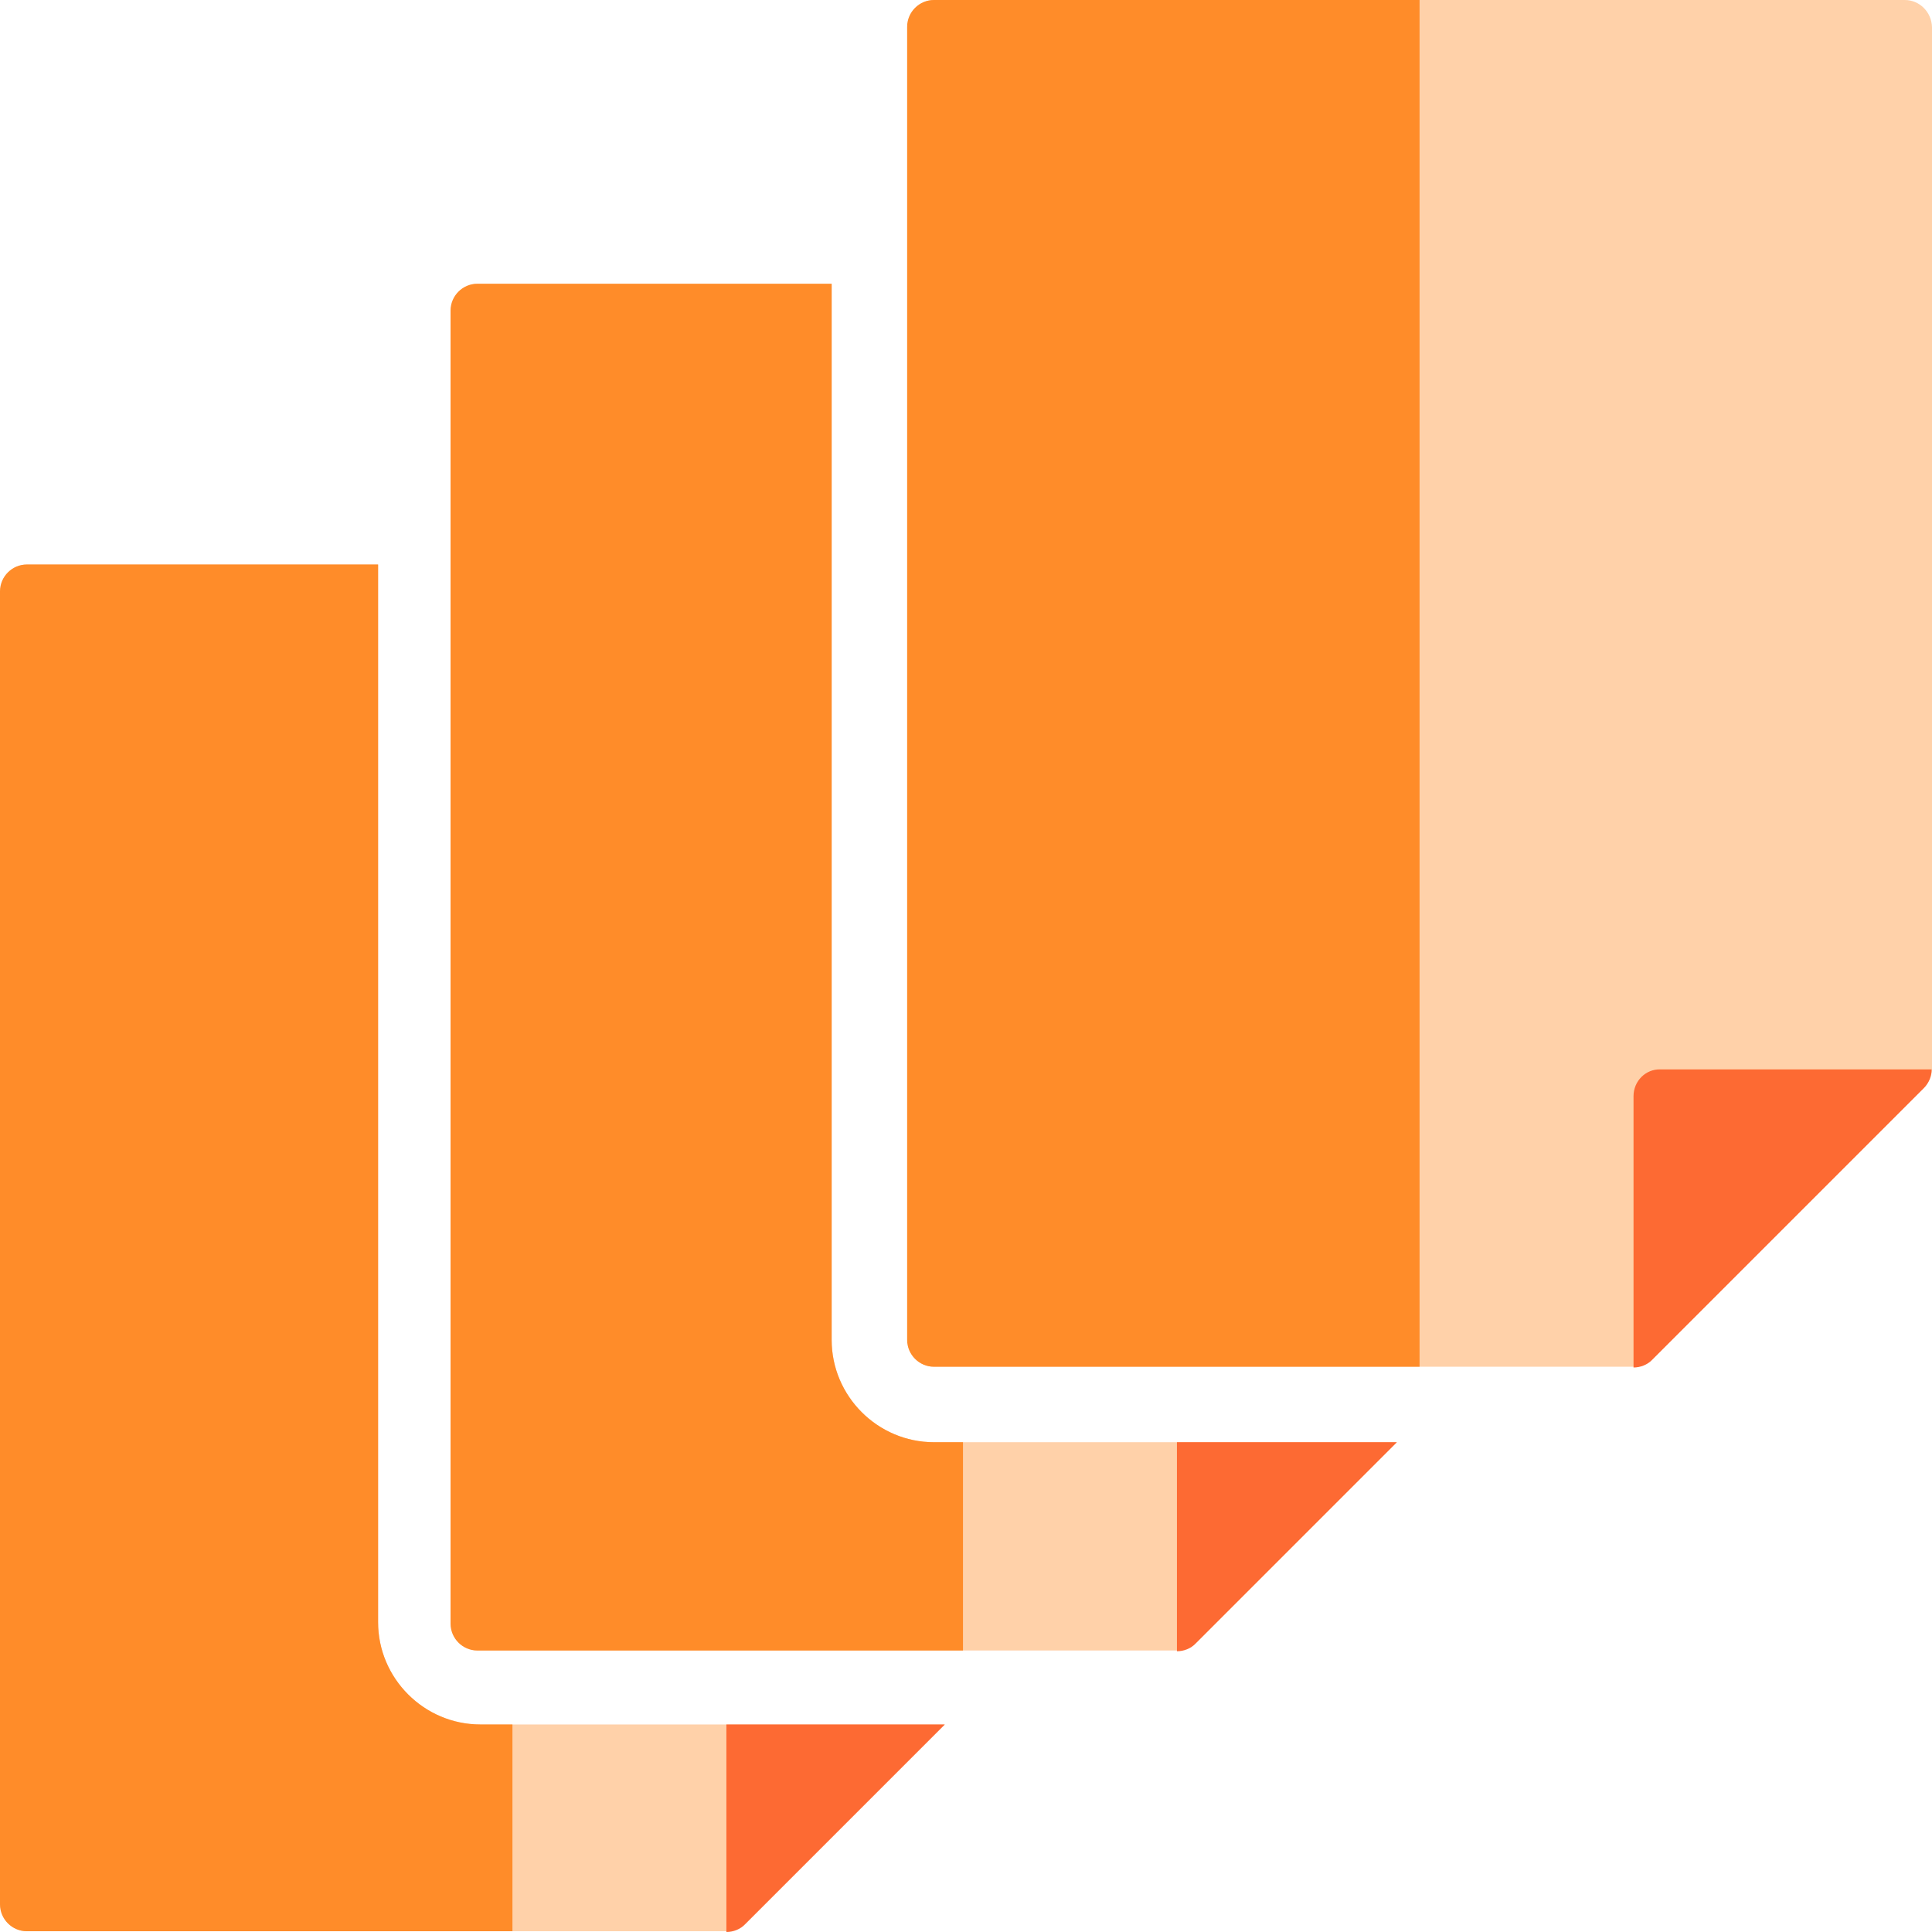 <?xml version="1.0" encoding="utf-8"?>
<!-- Generator: Adobe Illustrator 19.0.0, SVG Export Plug-In . SVG Version: 6.00 Build 0)  -->
<svg version="1.1" id="Layer_1" xmlns="http://www.w3.org/2000/svg" xmlns:xlink="http://www.w3.org/1999/xlink" x="0px" y="0px"
	 viewBox="96 11 512 512" style="enable-background:new 96 11 512 512;" xml:space="preserve">
<style type="text/css">
	.st0{display:none;fill:#020202;}
	.st1{fill:#FFD1A9;}
	.st2{fill:#FF8C29;}
	.st3{fill:#FD6A33;}
</style>
<rect x="590" y="-162" class="st0" width="512" height="512"/>
<path class="st1" d="M196.2,440.9V160.6h-93c-3.9,0-7.1,3.2-7.1,7.1v348c0,3.9,3.2,7.1,7.1,7.1h185.4c1.8,0,3.7-0.7,5-2.1l52.7-52.7
	h-123C208.4,468,196.2,455.8,196.2,440.9z"/>
<path class="st2" d="M196.2,440.9V160.6h-93.1c-3.9,0-7.1,3.2-7.1,7.1v348c0,3.9,3.2,7.1,7.1,7.1h128.7V468h-8.5
	C208.4,468,196.2,455.8,196.2,440.9z"/>
<path class="st3" d="M288.5,523c1.8,0,3.7-0.7,5-2.1l52.9-52.9h-57.9V523z"/>
<path class="st1" d="M324.2,198.8"/>
<path class="st1" d="M316.4,366.1V86.2h-93.8c-3.9,0-7.1,3.2-7.1,7.1v348c0,3.9,3.2,7.1,7.1,7.1H408c1.8,0,3.7-0.7,5-2.1l53.1-53.1
	H343.5C328.6,393.2,316.4,381,316.4,366.1z"/>
<path class="st2" d="M316.4,366.1V86.2h-93.9c-3.9,0-7.1,3.2-7.1,7.1v348c0,3.9,3.2,7.1,7.1,7.1h128.7v-55.2h-7.7
	C328.6,393.2,316.4,381,316.4,366.1z"/>
<path class="st3" d="M407.9,448.6c1.8,0,3.7-0.7,5-2.1l53.3-53.3h-58.3V448.6z"/>
<g>
	<path class="st1" d="M600.8,11H343.6c-3.9,0-7.1,3.2-7.1,7.1v348c0,3.9,3.2,7.1,7.1,7.1H529c1.8,0,3.7-0.7,5-2.1l71.9-71.9
		c1.3-1.3,2.1-3.1,2.1-5v-276C607.9,14.2,604.7,11,600.8,11z"/>
	<path class="st2" d="M343.5,11c-3.9,0-7.1,3.2-7.1,7.1v348c0,3.9,3.2,7.1,7.1,7.1h128.7V11H343.5z"/>
	<path class="st3" d="M528.9,301.5v71.9l0,0c1.8,0,3.7-0.7,5-2.1l71.9-71.9c1.3-1.3,2.1-3.1,2.1-5l0,0H536
		C532.1,294.3,528.9,297.5,528.9,301.5z"/>
</g>
<path class="st1" d="M564.6,49.2"/>
</svg>
